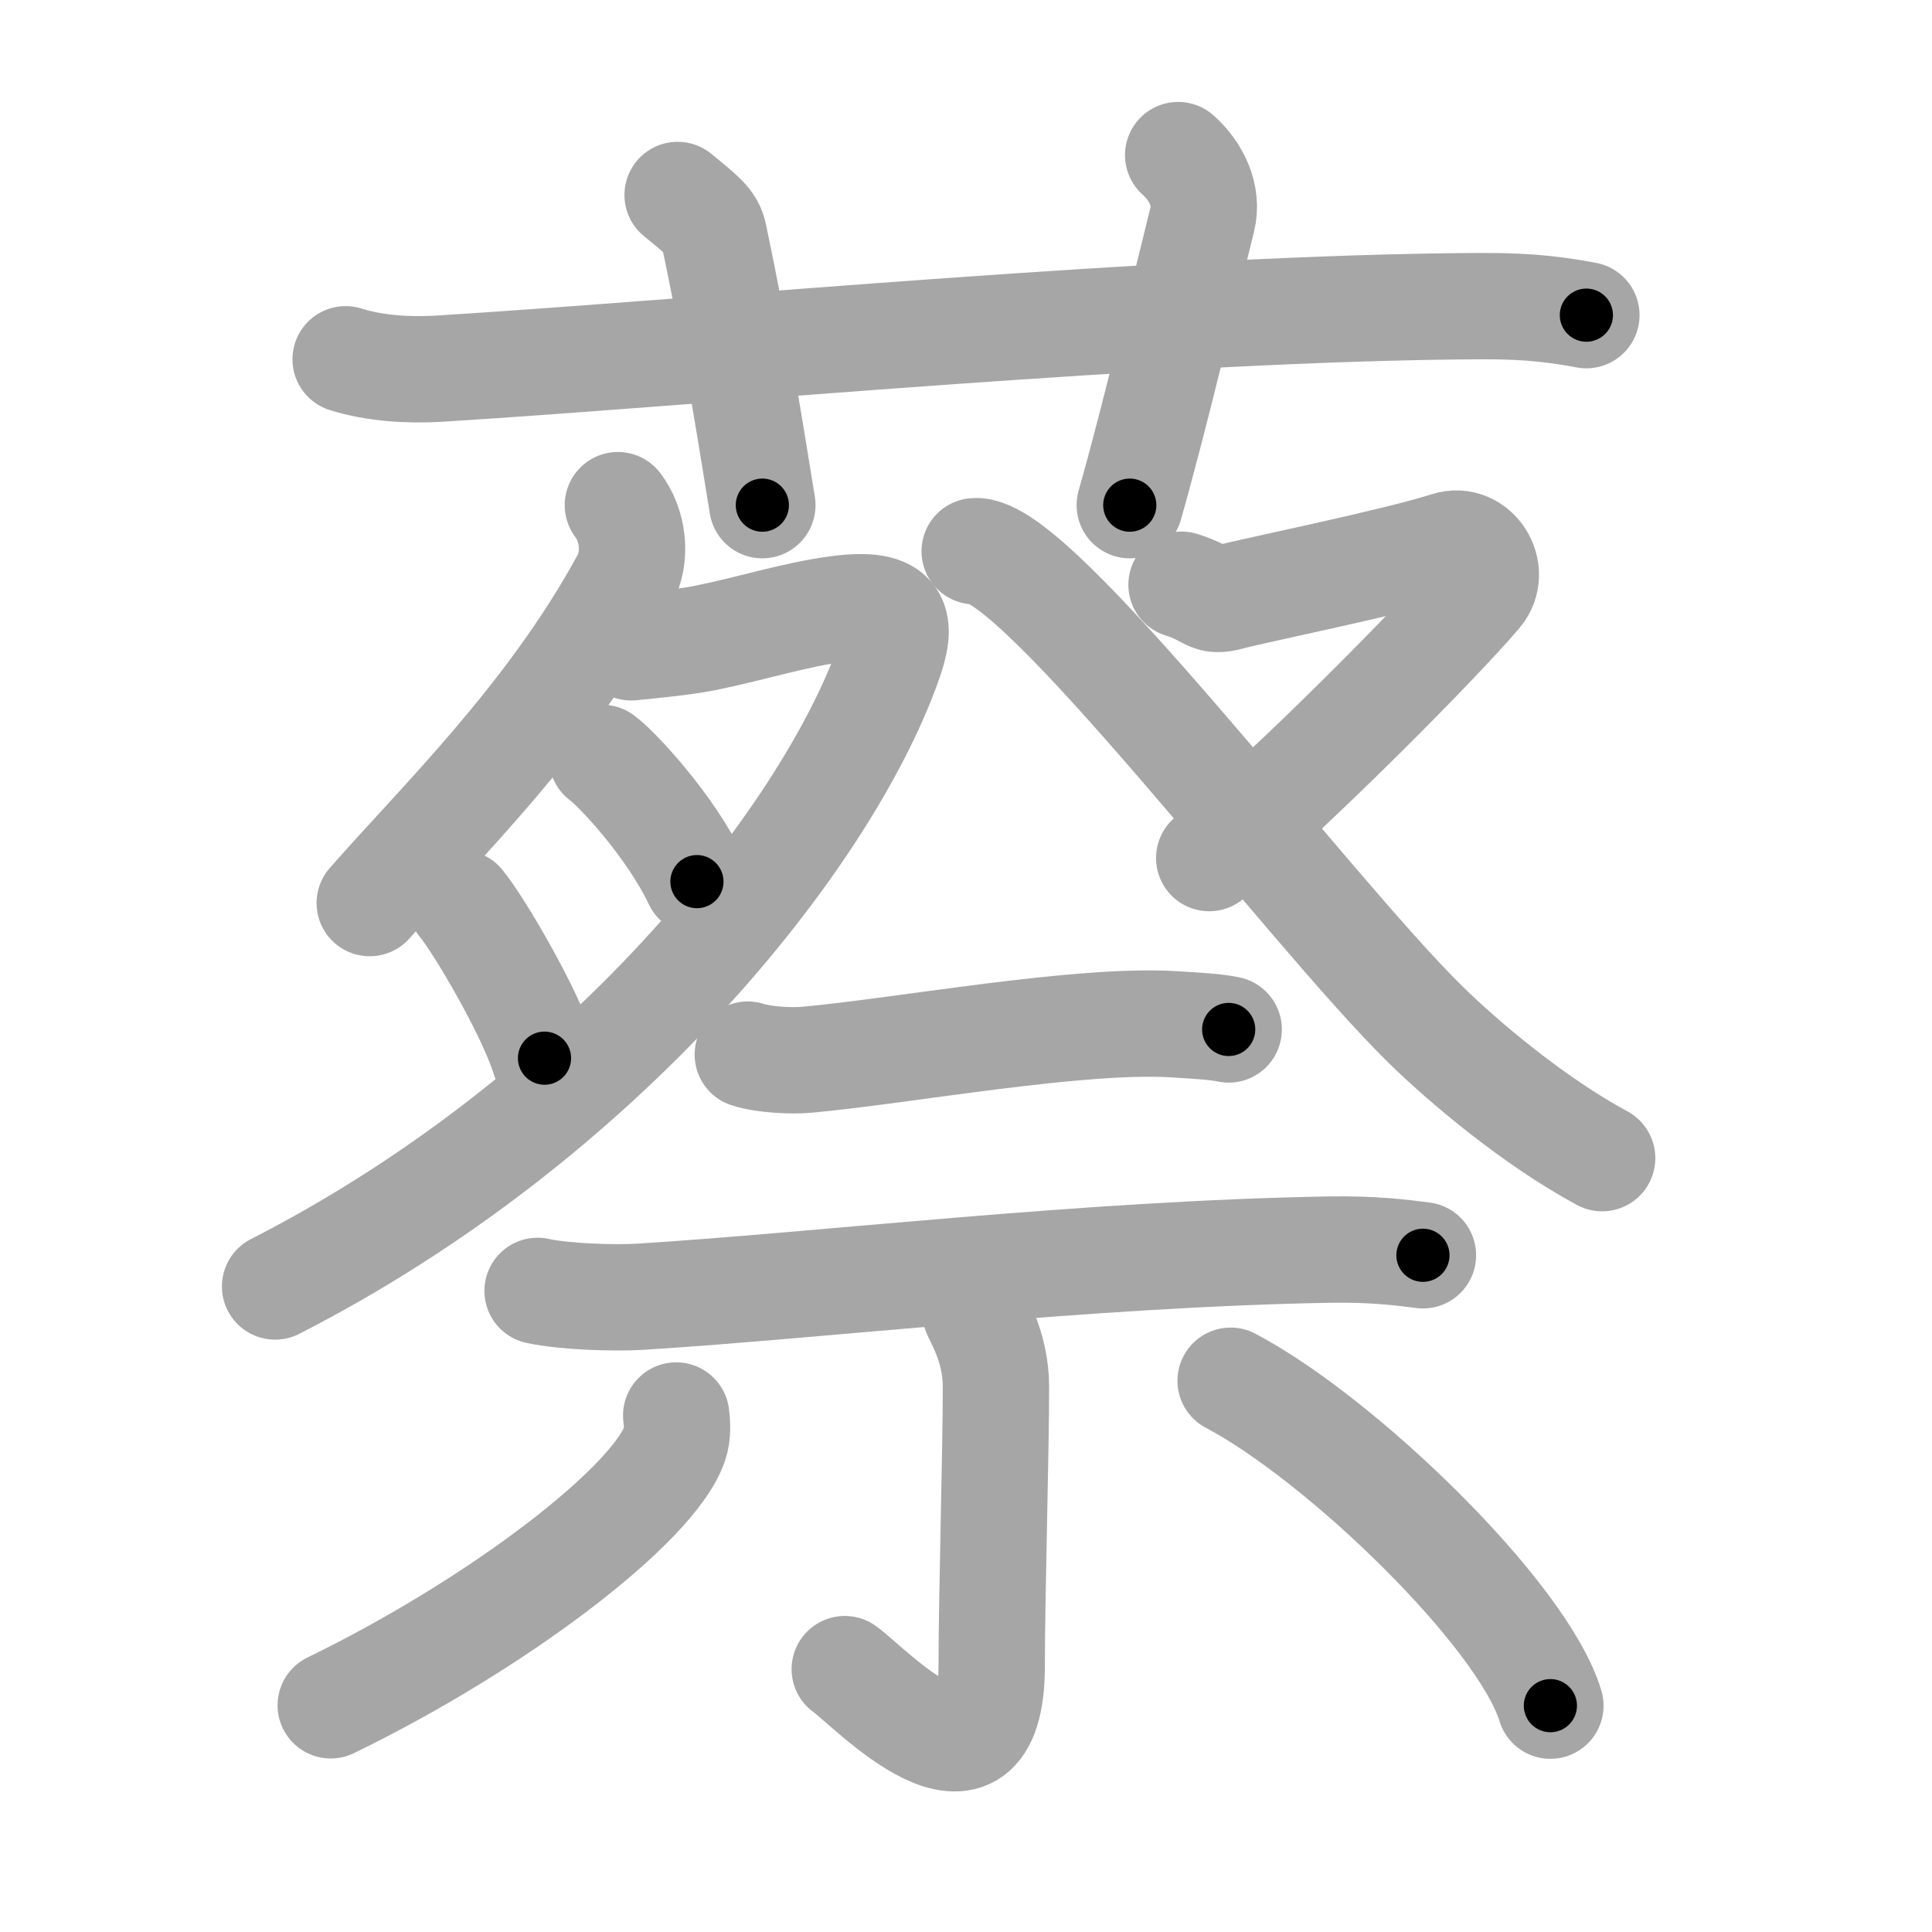 <svg xmlns="http://www.w3.org/2000/svg" viewBox="0 0 109 109" id="8521"><g fill="none" stroke="#a6a6a6" stroke-width="6" stroke-linecap="round" stroke-linejoin="round"><g><g><path d="M 19.5,20.27 c 1.67,0.53 3.61,0.63 5.29,0.53 15.36,-0.96 41.16,-3.46 58.86,-3.53 2.79,-0.01 4.46,0.25 5.85,0.51" /><path d="M 38.23,11 c 1.43,1.17 1.88,1.52 2.04,2.24 1.42,6.72 2.33,12.82 2.74,15.26" /><path d="M 66.47,8.75 c 1.02,0.91 1.7,2.29 1.36,3.63 -1.02,4.09 -2.61,10.9 -4.09,16.12" /></g><g><g><g><path d="M 34.86,28.5 c 0.83,1.09 1.12,2.85 0.36,4.25 C 31,40.5 24.75,46.5 20.86,50.95" /><path d="M 35.61,36.52 c 0.79,-0.08 2.89,-0.27 4.14,-0.52 2.68,-0.54 5.03,-1.31 7.48,-1.64 3.58,-0.48 3.72,0.77 2.86,3.14 -3.58,9.92 -16.1,25.64 -34.57,35.08" /><path d="M 33.97,42.76 c 0.76,0.54 3.82,3.76 5.35,6.98" /><path d="M 26.01,50.96 c 0.98,1.17 3.9,6.12 4.71,8.74" /></g><path d="M 66.66,32.99 c 1.68,0.52 1.47,1.04 2.73,0.69 1.26,-0.35 9.31,-1.98 12.27,-2.93 1.59,-0.51 2.84,1.49 1.77,2.75 -2.17,2.57 -10.358,10.861 -15.208,14.911" /><path d="M 54.99,31.1 c 3.4,-0.36 18.76,20.15 25.43,26.7 2.12,2.08 6.08,5.44 9.97,7.54" /></g><g><path d="M 42.19,59.5 c 0.87,0.29 2.47,0.37 3.33,0.29 5.55,-0.51 15.38,-2.34 20.75,-2 1.45,0.09 2.32,0.14 3.05,0.29" /><path d="M 30.33,72.83 c 1.51,0.33 4.3,0.42 5.8,0.33 10.48,-0.66 25,-2.41 38.85,-2.66 2.52,-0.04 4.04,0.16 5.3,0.32" /><path d="M 54.99,73.91 c 0.08,0.38 1.2,1.96 1.2,4.34 0,3.7 -0.24,11.82 -0.24,15.72 0,8.63 -6.98,1.1 -8.29,0.2" /><path d="M 38.15,79.86 c 0.05,0.4 0.11,1.05 -0.1,1.63 -1.2,3.42 -9.93,10.12 -19.39,14.72" /><path d="M 69.43,77.9 c 6.26,3.3 16.48,13.2 18.04,18.33" /></g></g></g></g><g fill="none" stroke="#000" stroke-width="3" stroke-linecap="round" stroke-linejoin="round"><path d="M 19.5,20.27 c 1.67,0.53 3.61,0.63 5.29,0.53 15.36,-0.96 41.16,-3.46 58.86,-3.53 2.79,-0.01 4.46,0.25 5.85,0.51" stroke-dasharray="70.204" stroke-dashoffset="70.204"><animate attributeName="stroke-dashoffset" values="70.204;70.204;0" dur="0.528s" fill="freeze" begin="0s;8521.click" /></path><path d="M 38.23,11 c 1.43,1.17 1.88,1.52 2.04,2.24 1.42,6.72 2.33,12.82 2.74,15.26" stroke-dasharray="18.594" stroke-dashoffset="18.594"><animate attributeName="stroke-dashoffset" values="18.594" fill="freeze" begin="8521.click" /><animate attributeName="stroke-dashoffset" values="18.594;18.594;0" keyTimes="0;0.739;1" dur="0.714s" fill="freeze" begin="0s;8521.click" /></path><path d="M 66.47,8.75 c 1.02,0.91 1.7,2.29 1.36,3.63 -1.02,4.09 -2.61,10.9 -4.09,16.12" stroke-dasharray="20.705" stroke-dashoffset="20.705"><animate attributeName="stroke-dashoffset" values="20.705" fill="freeze" begin="8521.click" /><animate attributeName="stroke-dashoffset" values="20.705;20.705;0" keyTimes="0;0.775;1" dur="0.921s" fill="freeze" begin="0s;8521.click" /></path><path d="M 34.86,28.5 c 0.83,1.09 1.12,2.85 0.36,4.25 C 31,40.5 24.75,46.5 20.86,50.95" stroke-dasharray="27.741" stroke-dashoffset="27.741"><animate attributeName="stroke-dashoffset" values="27.741" fill="freeze" begin="8521.click" /><animate attributeName="stroke-dashoffset" values="27.741;27.741;0" keyTimes="0;0.769;1" dur="1.198s" fill="freeze" begin="0s;8521.click" /></path><path d="M 35.61,36.52 c 0.79,-0.08 2.89,-0.27 4.14,-0.52 2.68,-0.54 5.03,-1.31 7.48,-1.64 3.58,-0.48 3.72,0.77 2.86,3.14 -3.58,9.92 -16.1,25.64 -34.57,35.08" stroke-dasharray="68.066" stroke-dashoffset="68.066"><animate attributeName="stroke-dashoffset" values="68.066" fill="freeze" begin="8521.click" /><animate attributeName="stroke-dashoffset" values="68.066;68.066;0" keyTimes="0;0.701;1" dur="1.71s" fill="freeze" begin="0s;8521.click" /></path><path d="M 33.97,42.76 c 0.76,0.54 3.82,3.76 5.35,6.98" stroke-dasharray="8.849" stroke-dashoffset="8.849"><animate attributeName="stroke-dashoffset" values="8.849" fill="freeze" begin="8521.click" /><animate attributeName="stroke-dashoffset" values="8.849;8.849;0" keyTimes="0;0.906;1" dur="1.887s" fill="freeze" begin="0s;8521.click" /></path><path d="M 26.01,50.96 c 0.98,1.17 3.9,6.12 4.71,8.74" stroke-dasharray="9.962" stroke-dashoffset="9.962"><animate attributeName="stroke-dashoffset" values="9.962" fill="freeze" begin="8521.click" /><animate attributeName="stroke-dashoffset" values="9.962;9.962;0" keyTimes="0;0.905;1" dur="2.086s" fill="freeze" begin="0s;8521.click" /></path><path d="M 66.66,32.99 c 1.68,0.52 1.47,1.04 2.73,0.69 1.26,-0.35 9.31,-1.98 12.27,-2.93 1.59,-0.51 2.84,1.49 1.77,2.75 -2.17,2.57 -10.358,10.861 -15.208,14.911" stroke-dasharray="41.201" stroke-dashoffset="41.201"><animate attributeName="stroke-dashoffset" values="41.201" fill="freeze" begin="8521.click" /><animate attributeName="stroke-dashoffset" values="41.201;41.201;0" keyTimes="0;0.835;1" dur="2.498s" fill="freeze" begin="0s;8521.click" /></path><path d="M 54.99,31.1 c 3.4,-0.36 18.76,20.15 25.43,26.7 2.12,2.08 6.08,5.44 9.97,7.54" stroke-dasharray="49.648" stroke-dashoffset="49.648"><animate attributeName="stroke-dashoffset" values="49.648" fill="freeze" begin="8521.click" /><animate attributeName="stroke-dashoffset" values="49.648;49.648;0" keyTimes="0;0.834;1" dur="2.994s" fill="freeze" begin="0s;8521.click" /></path><path d="M 42.19,59.5 c 0.87,0.29 2.47,0.37 3.33,0.29 5.55,-0.51 15.38,-2.34 20.75,-2 1.45,0.09 2.32,0.14 3.05,0.29" stroke-dasharray="27.296" stroke-dashoffset="27.296"><animate attributeName="stroke-dashoffset" values="27.296" fill="freeze" begin="8521.click" /><animate attributeName="stroke-dashoffset" values="27.296;27.296;0" keyTimes="0;0.916;1" dur="3.267s" fill="freeze" begin="0s;8521.click" /></path><path d="M 30.33,72.83 c 1.51,0.33 4.3,0.42 5.8,0.33 10.48,-0.66 25,-2.41 38.85,-2.66 2.52,-0.04 4.04,0.16 5.3,0.32" stroke-dasharray="50.086" stroke-dashoffset="50.086"><animate attributeName="stroke-dashoffset" values="50.086" fill="freeze" begin="8521.click" /><animate attributeName="stroke-dashoffset" values="50.086;50.086;0" keyTimes="0;0.867;1" dur="3.768s" fill="freeze" begin="0s;8521.click" /></path><path d="M 54.99,73.91 c 0.08,0.38 1.2,1.96 1.2,4.34 0,3.7 -0.24,11.82 -0.24,15.72 0,8.63 -6.98,1.1 -8.29,0.2" stroke-dasharray="32.842" stroke-dashoffset="32.842"><animate attributeName="stroke-dashoffset" values="32.842" fill="freeze" begin="8521.click" /><animate attributeName="stroke-dashoffset" values="32.842;32.842;0" keyTimes="0;0.92;1" dur="4.096s" fill="freeze" begin="0s;8521.click" /></path><path d="M 38.15,79.86 c 0.05,0.4 0.11,1.05 -0.1,1.63 -1.2,3.42 -9.93,10.12 -19.39,14.72" stroke-dasharray="26.311" stroke-dashoffset="26.311"><animate attributeName="stroke-dashoffset" values="26.311" fill="freeze" begin="8521.click" /><animate attributeName="stroke-dashoffset" values="26.311;26.311;0" keyTimes="0;0.94;1" dur="4.359s" fill="freeze" begin="0s;8521.click" /></path><path d="M 69.43,77.9 c 6.26,3.3 16.48,13.2 18.04,18.33" stroke-dasharray="26.09" stroke-dashoffset="26.09"><animate attributeName="stroke-dashoffset" values="26.09" fill="freeze" begin="8521.click" /><animate attributeName="stroke-dashoffset" values="26.09;26.09;0" keyTimes="0;0.944;1" dur="4.62s" fill="freeze" begin="0s;8521.click" /></path></g></svg>